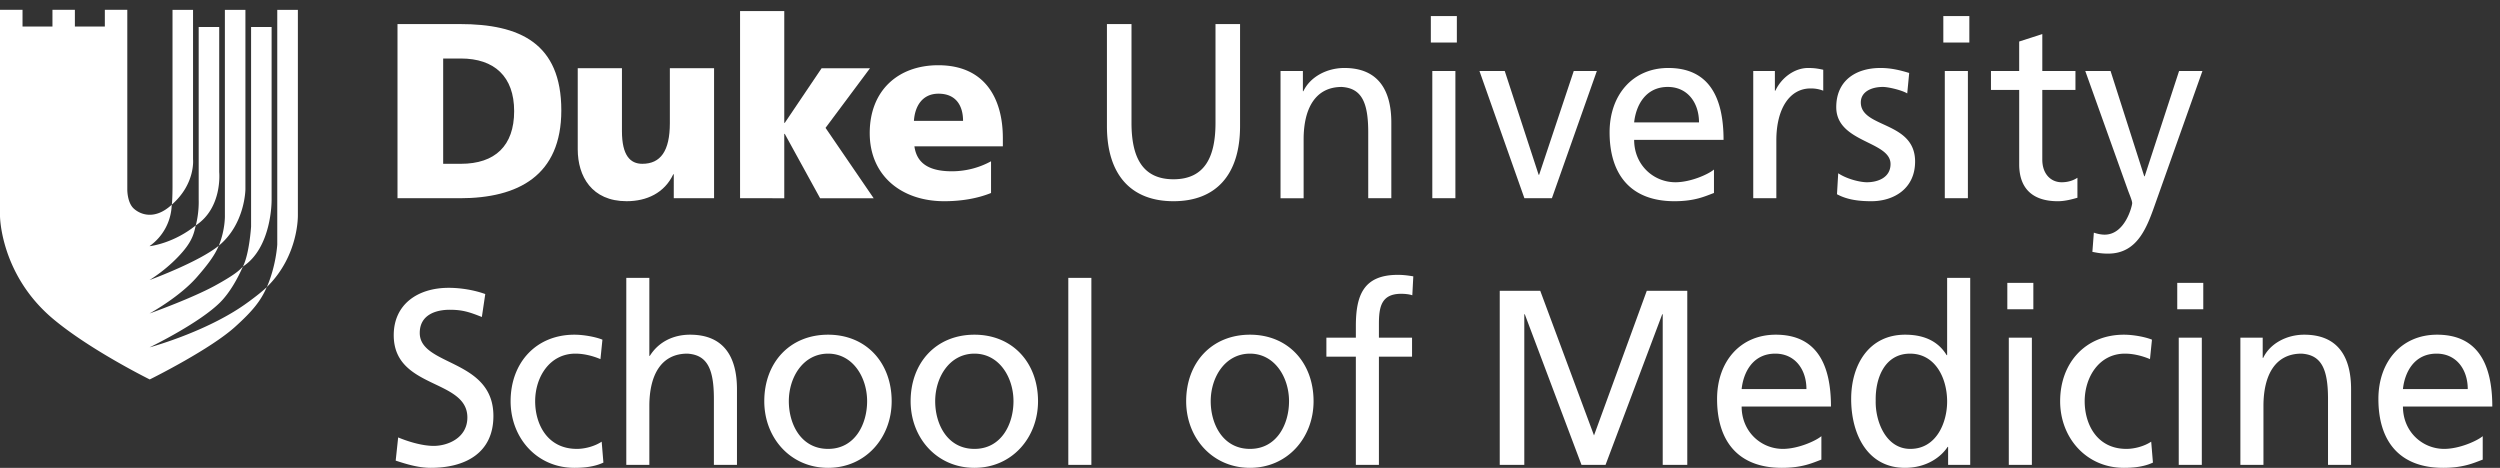 <svg xmlns="http://www.w3.org/2000/svg" width="171" height="32" viewBox="0 0 171 32">
    <rect x="0" y="0" width="171" height="32" fill="#333333" stroke="none"/>
    <g fill="#FFF" fill-rule="evenodd">
        <path d="M30.314 11.204h1.21c2.334 0 3.644-1.23 3.644-3.602s-1.36-3.6-3.645-3.6h-1.21v7.202zm-3.125-9.558h4.267c4.082 0 6.938 1.297 6.938 5.905 0 4.454-2.94 6.008-6.938 6.008h-4.267V1.646zM48.842 13.559h-2.756V11.92h-.034c-.604 1.28-1.814 1.842-3.192 1.842-2.385 0-3.343-1.706-3.343-3.55V4.667h3.024v4.301c0 1.672.571 2.236 1.395 2.236 1.243 0 1.882-.87 1.882-2.782V4.667h3.024v8.892M50.62.759h3.024v7.646h.034l2.52-3.738h3.31l-3.041 4.079 3.292 4.813h-3.663l-2.418-4.403h-.034v4.403H50.62V.759"/>
        <path d="M65.873 8.268c0-1.024-.47-1.86-1.68-1.86-1.093 0-1.614.836-1.68 1.86h3.36zm-3.327 1.741c.168 1.23 1.092 1.707 2.57 1.707a5.59 5.59 0 0 0 2.671-.684v2.169c-.973.392-2.083.562-3.208.562-2.89 0-5.09-1.723-5.09-4.658 0-2.936 1.965-4.643 4.686-4.643 3.243 0 4.42 2.339 4.42 4.983v.564h-6.049zM84.82 8.626c0 3.346-1.664 5.137-4.553 5.137-2.89 0-4.553-1.791-4.553-5.137v-6.98h1.68v6.759c0 2.287.706 3.857 2.872 3.857 2.168 0 2.874-1.57 2.874-3.857V1.646h1.68v6.98M87.589 4.855h1.529v1.382h.034c.47-.99 1.613-1.587 2.805-1.587 2.218 0 3.21 1.4 3.21 3.738v5.17h-1.58V9.054c0-2.03-.437-3.021-1.815-3.106-1.797 0-2.604 1.468-2.604 3.584v4.028h-1.58V4.855M97.97 13.559h1.579V4.855H97.97v8.704zm-.101-10.65h1.78V1.1h-1.78v1.81zM106.15 13.559h-1.881l-3.075-8.704h1.73l2.319 7.1h.034l2.368-7.1h1.58l-3.075 8.704M116.212 8.37c0-1.33-.773-2.423-2.134-2.423-1.546 0-2.184 1.297-2.302 2.423h4.436zm1.024 4.83c-.604.222-1.293.563-2.704.563-3.041 0-4.436-1.877-4.436-4.71 0-2.577 1.597-4.403 4.015-4.403 2.857 0 3.78 2.116 3.78 4.915h-6.115c0 1.724 1.328 2.901 2.823 2.901 1.042 0 2.252-.545 2.637-.87v1.605zM119.923 4.855h1.479v1.348h.034c.42-.905 1.327-1.553 2.234-1.553.47 0 .706.051 1.04.12v1.433a2.3 2.3 0 0 0-.872-.153c-1.412 0-2.336 1.365-2.336 3.55v3.959h-1.58V4.855M125.734 11.852c.622.41 1.513.614 1.966.614.723 0 1.613-.307 1.613-1.245 0-1.587-3.713-1.451-3.713-3.891 0-1.81 1.327-2.68 3.024-2.68.739 0 1.344.154 1.965.341l-.134 1.4c-.353-.222-1.294-.444-1.663-.444-.807 0-1.512.341-1.512 1.058 0 1.775 3.713 1.263 3.713 4.045 0 1.86-1.461 2.713-2.99 2.713-.807 0-1.63-.085-2.353-.477l.084-1.434M133.024 13.559h1.58V4.855h-1.58v8.704zm-.101-10.65h1.78V1.1h-1.78v1.81zM141.96 6.152h-2.267v4.762c0 1.007.604 1.552 1.327 1.552.487 0 .84-.153 1.076-.307v1.366c-.353.102-.841.238-1.345.238-1.629 0-2.638-.785-2.638-2.525V6.152h-1.931V4.855h1.93V2.84l1.582-.51v2.525h2.267v1.297M143.22 15.914c.202.068.471.136.739.136 1.41 0 1.882-1.98 1.882-2.15 0-.187-.202-.631-.303-.922l-2.906-8.123h1.73l2.303 7.202h.032l2.352-7.202h1.597l-3.158 8.891c-.59 1.673-1.21 3.602-3.293 3.602-.504 0-.79-.068-1.076-.12l.1-1.314M32.959 21.682c-.858-.341-1.328-.494-2.2-.494-.94 0-2.048.34-2.048 1.586 0 2.285 5.038 1.756 5.038 5.679 0 2.541-1.932 3.547-4.282 3.547-.824 0-1.63-.238-2.402-.494l.169-1.586c.57.238 1.578.579 2.434.579.957 0 2.3-.545 2.3-1.944 0-2.66-5.037-1.927-5.037-5.628 0-2.115 1.646-3.24 3.761-3.24.773 0 1.695.136 2.5.426l-.233 1.569M41.07 24.564c-.604-.256-1.208-.375-1.712-.375-1.762 0-2.753 1.603-2.753 3.257 0 1.553.823 3.258 2.855 3.258.536 0 1.208-.17 1.695-.494l.118 1.431c-.655.308-1.41.359-1.982.359-2.585 0-4.365-2.064-4.365-4.554 0-2.643 1.746-4.553 4.365-4.553.639 0 1.46.153 1.915.34l-.135 1.33M42.838 19.004h1.577v5.338h.034c.571-.921 1.561-1.449 2.752-1.449 2.216 0 3.208 1.399 3.208 3.735v5.167H48.83v-4.502c0-2.03-.436-3.02-1.813-3.104-1.797 0-2.602 1.467-2.602 3.582v4.024h-1.577v-12.79M56.642 30.704c1.847 0 2.669-1.705 2.669-3.258 0-1.654-.99-3.257-2.669-3.257-1.696 0-2.686 1.603-2.686 3.257 0 1.553.823 3.258 2.686 3.258zm0-7.811c2.602 0 4.348 1.91 4.348 4.553 0 2.49-1.78 4.554-4.348 4.554-2.585 0-4.365-2.064-4.365-4.554 0-2.643 1.746-4.553 4.365-4.553zM66.653 30.704c1.847 0 2.669-1.705 2.669-3.258 0-1.654-.99-3.257-2.669-3.257-1.696 0-2.686 1.603-2.686 3.257 0 1.553.823 3.258 2.686 3.258zm0-7.811c2.601 0 4.348 1.91 4.348 4.553 0 2.49-1.78 4.554-4.348 4.554-2.586 0-4.366-2.064-4.366-4.554 0-2.643 1.747-4.553 4.366-4.553zM73.072 31.795h1.578v-12.79h-1.578zM85.5 30.704c1.847 0 2.67-1.705 2.67-3.258 0-1.654-.992-3.257-2.67-3.257-1.697 0-2.687 1.603-2.687 3.257 0 1.553.823 3.258 2.687 3.258zm0-7.811c2.602 0 4.348 1.91 4.348 4.553 0 2.49-1.78 4.554-4.348 4.554-2.586 0-4.366-2.064-4.366-4.554 0-2.643 1.746-4.553 4.366-4.553zM92.74 24.394h-2.015v-1.297h2.016v-.8c0-2.116.536-3.497 2.87-3.497.404 0 .74.05 1.059.102l-.068 1.296c-.184-.068-.488-.103-.756-.103-1.36 0-1.528.887-1.528 2.064v.938h2.266v1.297h-2.266v7.401H92.74v-7.401M102.583 19.891h2.77l3.677 9.892 3.61-9.892h2.77v11.904h-1.68v-10.3h-.033l-3.877 10.3h-1.646l-3.878-10.3h-.034v10.3h-1.68V19.891M123.56 26.611c0-1.33-.772-2.422-2.132-2.422-1.545 0-2.182 1.296-2.3 2.422h4.431zm1.023 4.827c-.603.221-1.291.562-2.702.562-3.038 0-4.433-1.877-4.433-4.707 0-2.576 1.596-4.4 4.014-4.4 2.853 0 3.776 2.114 3.776 4.912h-6.11c0 1.722 1.326 2.899 2.82 2.899 1.042 0 2.25-.546 2.635-.87v1.604zM130.666 30.704c1.78 0 2.518-1.791 2.518-3.24 0-1.62-.822-3.275-2.535-3.275-1.712 0-2.384 1.637-2.351 3.224-.033 1.364.671 3.291 2.368 3.291zm2.585-.137h-.034c-.419.649-1.393 1.433-2.92 1.433-2.586 0-3.677-2.336-3.677-4.707 0-2.336 1.209-4.4 3.692-4.4 1.494 0 2.352.597 2.838 1.399h.034v-5.288h1.579v12.791h-1.512v-1.228zM137.402 31.795h1.578v-8.698h-1.578v8.698zm-.101-10.641h1.78v-1.808h-1.78v1.808zM147.059 24.564c-.606-.256-1.209-.375-1.713-.375-1.762 0-2.754 1.603-2.754 3.257 0 1.553.824 3.258 2.855 3.258.537 0 1.209-.17 1.695-.494l.119 1.431c-.655.308-1.41.359-1.982.359-2.585 0-4.365-2.064-4.365-4.554 0-2.643 1.746-4.553 4.365-4.553.639 0 1.46.153 1.915.34l-.135 1.33M149.026 31.795h1.578v-8.698h-1.578v8.698zm-.102-10.641h1.78v-1.808h-1.78v1.808zM153.242 23.097h1.527v1.382h.034c.47-.99 1.612-1.586 2.804-1.586 2.216 0 3.207 1.399 3.207 3.735v5.167h-1.578v-4.502c0-2.03-.437-3.02-1.814-3.104-1.796 0-2.602 1.467-2.602 3.582v4.024h-1.578v-8.698M168.794 26.611c0-1.33-.772-2.422-2.133-2.422-1.544 0-2.182 1.296-2.3 2.422h4.433zm1.024 4.827c-.605.221-1.294.562-2.703.562-3.039 0-4.433-1.877-4.433-4.707 0-2.576 1.596-4.4 4.013-4.4 2.853 0 3.778 2.114 3.778 4.912h-6.112c0 1.722 1.326 2.899 2.82 2.899 1.042 0 2.25-.546 2.637-.87v1.604zM16.995 20.65c.474-.352.898-.674 1.252-1.012-.401.93-.965 1.636-2.165 2.716-1.67 1.51-5.506 3.436-5.84 3.6 0 0-4.062-2.007-6.597-4.13C.025 18.797 0 14.785 0 14.785V.671h1.541v1.145h2.047V.67h1.534v1.145h2.049V.67h1.536v12.291s-.012.896.446 1.308c.463.419 1.447.791 2.593-.265a3.588 3.588 0 0 1-1.504 2.82v.015c.202-.025 1.693-.248 3.148-1.422-.105.429-.176.957-.868 1.774-.947 1.117-2.102 1.846-2.28 1.955v.005c.288-.107 3.39-1.266 4.716-2.341-.277.69-.823 1.378-1.496 2.15-1.133 1.295-2.99 2.346-3.22 2.474v.004c.265-.095 2.883-1.044 4.437-1.885 1.637-.895 1.764-1.165 1.93-1.312-.35.803-.888 1.777-1.55 2.44-1.394 1.387-4.527 2.93-4.817 3.073v.003c.334-.091 4.149-1.176 6.753-3.109zm-2.001-8.878s.242 2.438-1.604 3.646c.241-.898.2-1.745.2-1.745V1.845h1.404v9.927zm1.793 1.159s-.008 2.385-1.821 3.874c.46-1.143.416-2.106.416-2.106V.674h1.405v12.257zm1.79.793s.023 3.215-1.962 4.508c.44-.858.559-2.73.559-2.73V1.845h1.404v11.88zm1.797.975s.088 2.773-2.119 4.932c.634-1.463.71-2.908.71-2.908V.674h1.41V14.7zm-7.17-3.8s.175 1.675-1.452 3.097c.048-.345.048-1.254.048-1.254V.674h1.404V10.9z"/>
    </g>
</svg>
